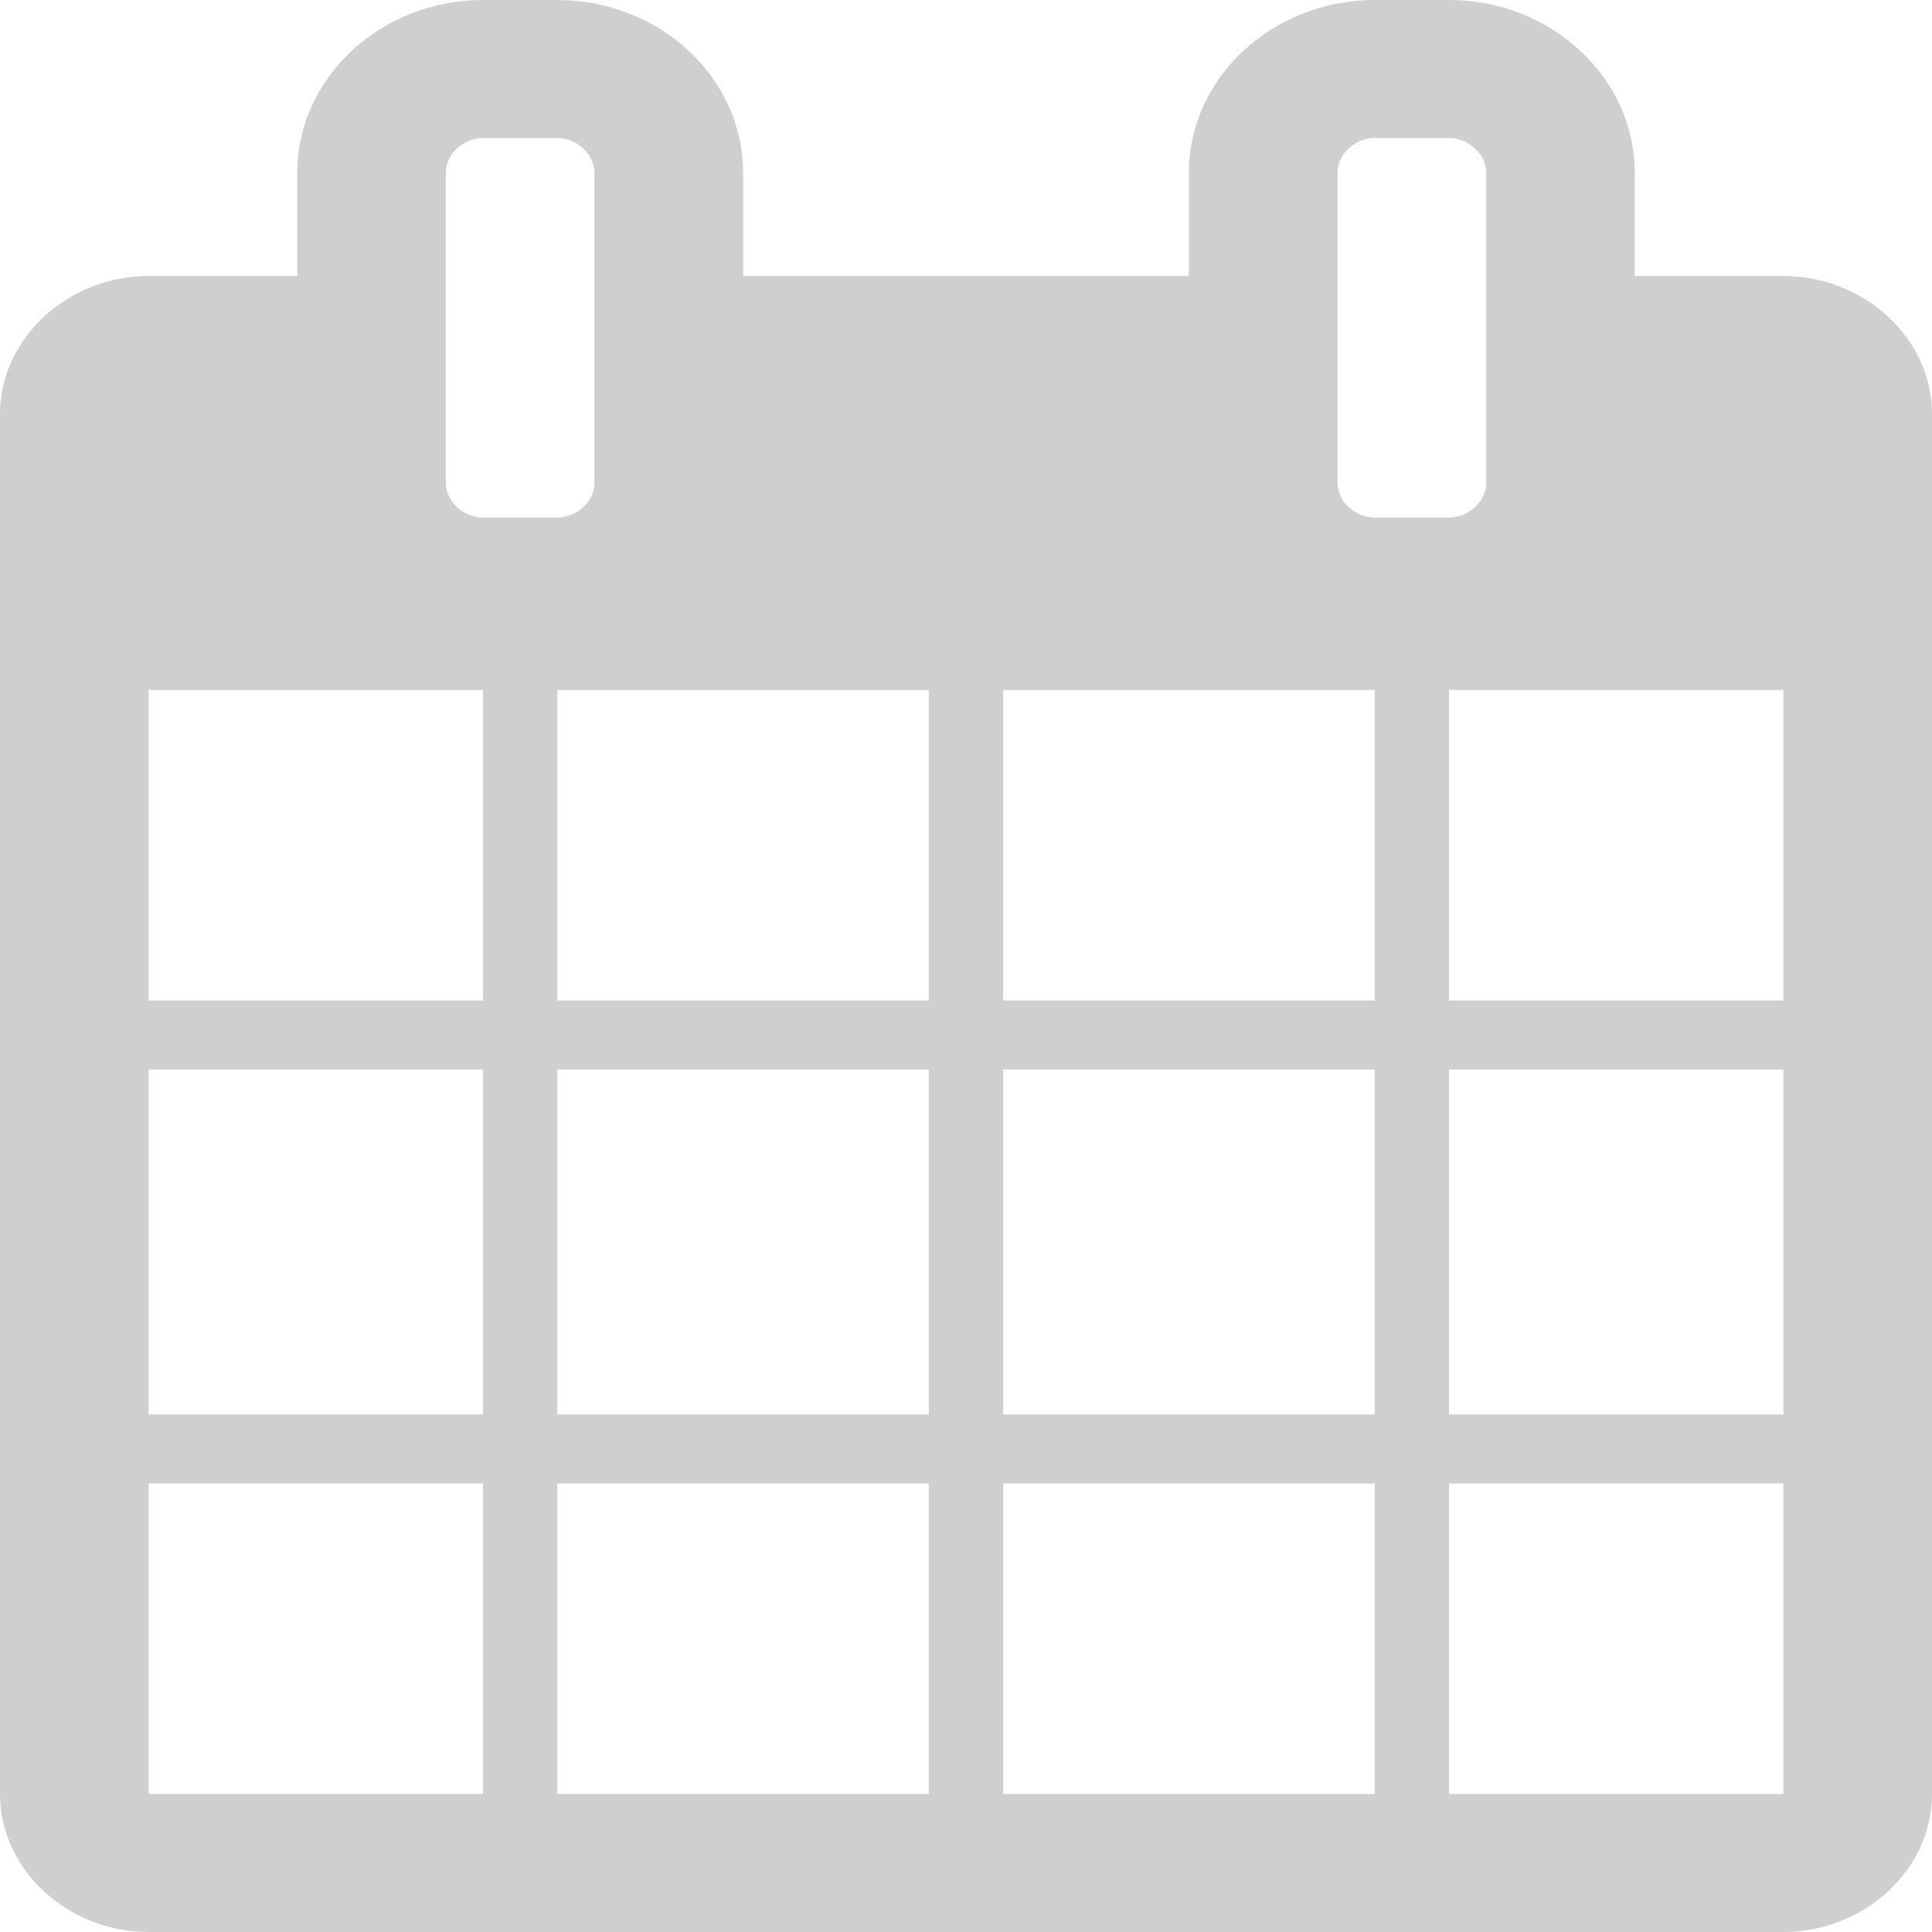 <?xml version="1.0" encoding="UTF-8"?>
<svg width="16px" height="16px" viewBox="0 0 16 16" version="1.1" xmlns="http://www.w3.org/2000/svg" xmlns:xlink="http://www.w3.org/1999/xlink">
    <!-- Generator: Sketch 52.4 (67378) - http://www.bohemiancoding.com/sketch -->
    <title>Icons / Calendar</title>
    <desc>Created with Sketch.</desc>
    <g id="Icons-/-Calendar" stroke="none" stroke-width="1" fill="none" fill-rule="evenodd">
        <path d="M1.231,14.857 L4,14.857 L4,12.286 L1.231,12.286 L1.231,14.857 Z M4.615,14.857 L7.692,14.857 L7.692,12.286 L4.615,12.286 L4.615,14.857 Z M1.231,11.714 L4,11.714 L4,8.857 L1.231,8.857 L1.231,11.714 Z M4.615,11.714 L7.692,11.714 L7.692,8.857 L4.615,8.857 L4.615,11.714 Z M1.231,8.286 L4,8.286 L4,5.714 L1.231,5.714 L1.231,8.286 Z M8.308,14.857 L11.385,14.857 L11.385,12.286 L8.308,12.286 L8.308,14.857 Z M4.615,8.286 L7.692,8.286 L7.692,5.714 L4.615,5.714 L4.615,8.286 Z M12,14.857 L14.769,14.857 L14.769,12.286 L12,12.286 L12,14.857 Z M8.308,11.714 L11.385,11.714 L11.385,8.857 L8.308,8.857 L8.308,11.714 Z M4.923,4 L4.923,1.429 C4.923,1.277 4.779,1.143 4.615,1.143 L4,1.143 C3.837,1.143 3.692,1.277 3.692,1.429 L3.692,4 C3.692,4.152 3.837,4.286 4,4.286 L4.615,4.286 C4.779,4.286 4.923,4.152 4.923,4 Z M12,11.714 L14.769,11.714 L14.769,8.857 L12,8.857 L12,11.714 Z M8.308,8.286 L11.385,8.286 L11.385,5.714 L8.308,5.714 L8.308,8.286 Z M12,8.286 L14.769,8.286 L14.769,5.714 L12,5.714 L12,8.286 Z M12.308,4 L12.308,1.429 C12.308,1.277 12.163,1.143 12,1.143 L11.385,1.143 C11.221,1.143 11.077,1.277 11.077,1.429 L11.077,4 C11.077,4.152 11.221,4.286 11.385,4.286 L12,4.286 C12.163,4.286 12.308,4.152 12.308,4 Z M16,3.429 L16,14.857 C16,15.482 15.442,16 14.769,16 L1.231,16 C0.558,16 0,15.482 0,14.857 L0,3.429 C0,2.804 0.558,2.286 1.231,2.286 L2.462,2.286 L2.462,1.429 C2.462,0.643 3.154,0 4,0 L4.615,0 C5.462,0 6.154,0.643 6.154,1.429 L6.154,2.286 L9.846,2.286 L9.846,1.429 C9.846,0.643 10.538,0 11.385,0 L12,0 C12.846,0 13.538,0.643 13.538,1.429 L13.538,2.286 L14.769,2.286 C15.442,2.286 16,2.804 16,3.429 Z" id="Calendar-Symbol-(FA)" fill="#CFCFCF"></path>
    </g>
</svg>